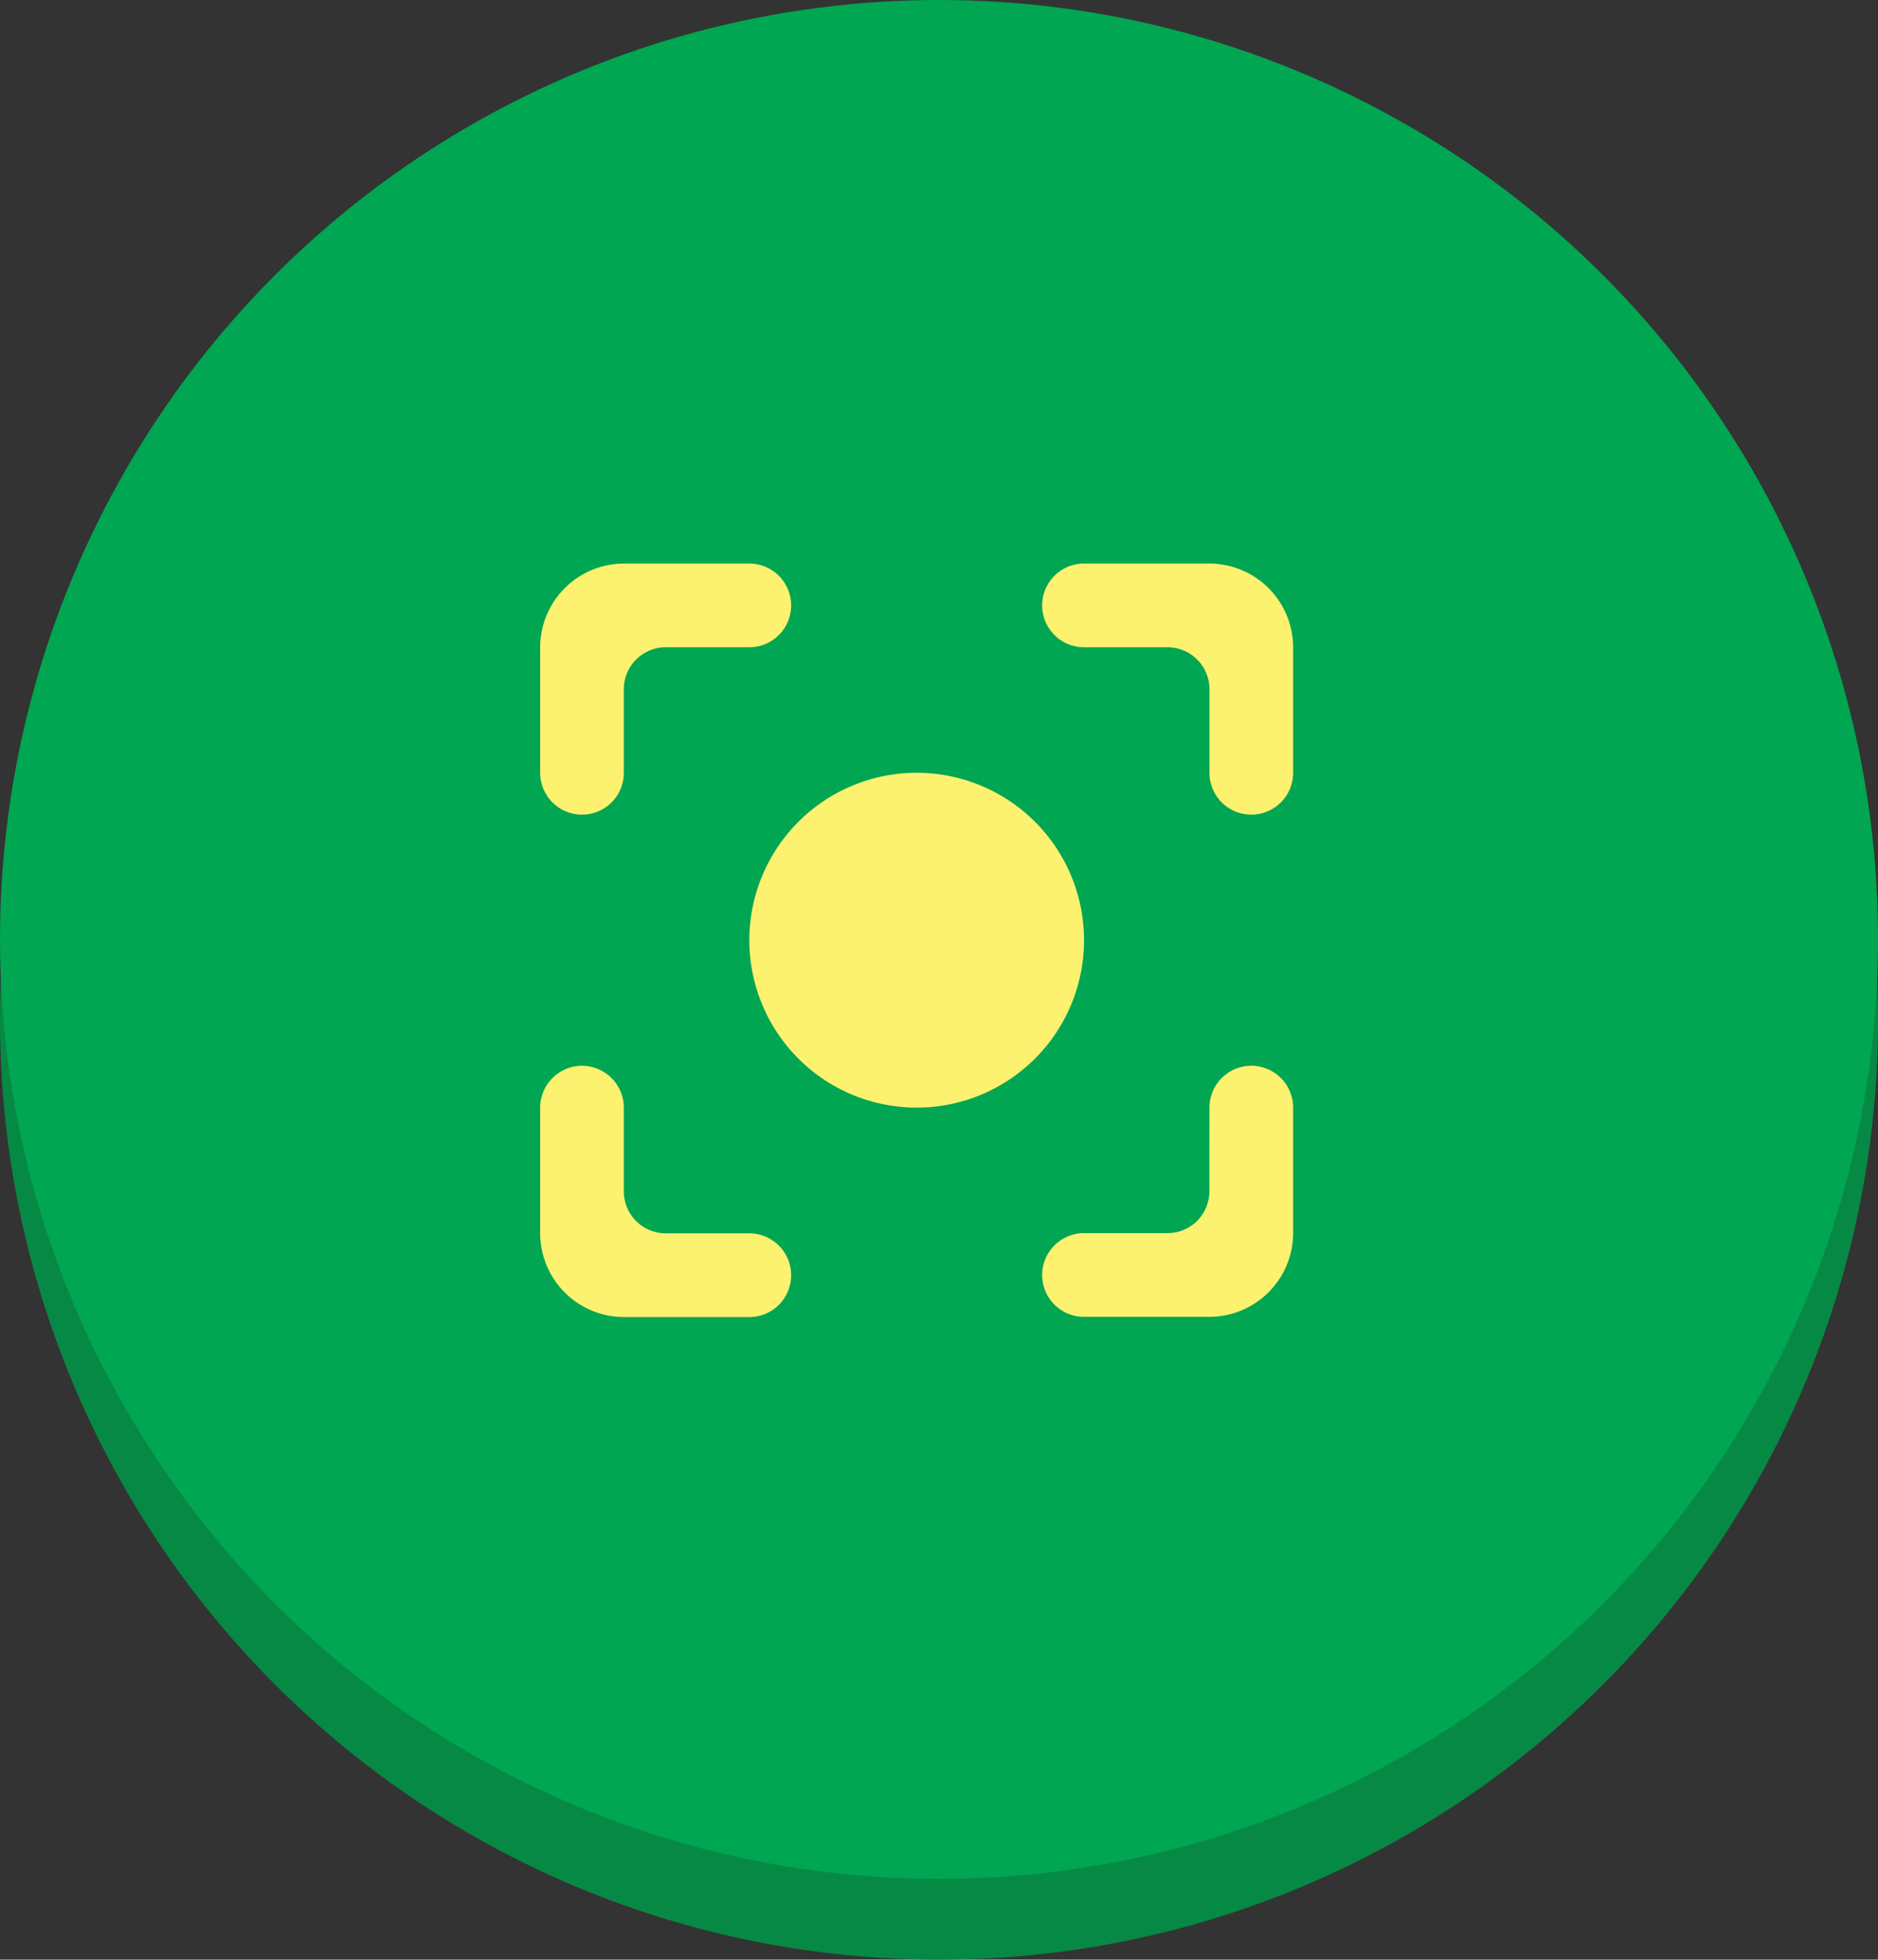 <svg xmlns="http://www.w3.org/2000/svg" viewBox="0 0 465.05 485.05"><rect x="0" y="0" width="465.05" height="485.05" fill="#333333" stroke="none"/><defs><style>.cls-1{fill:#068944;}.cls-2{fill:#00a651;}.cls-3{fill:#fdf170;}</style></defs><title>Asset 3</title><g id="Layer_2" data-name="Layer 2"><g id="Screen_01" data-name="Screen 01"><circle class="cls-1" cx="232.53" cy="252.53" r="232.53"/><circle class="cls-2" cx="232.53" cy="232.53" r="232.53"/><path class="cls-3" d="M227,191.28a41.44,41.44,0,1,0,41.44,41.44A41.44,41.44,0,0,0,227,191.28ZM144.12,263.8a10.39,10.39,0,0,0-10.36,10.36v31.07A20.78,20.78,0,0,0,154.48,326h31.07a10.36,10.36,0,0,0,0-20.72H164.84a10.39,10.39,0,0,1-10.36-10.36V274.16A10.39,10.39,0,0,0,144.12,263.8Zm10.36-93.23a10.39,10.39,0,0,1,10.36-10.36h20.71a10.36,10.36,0,0,0,0-20.72H154.48a20.78,20.78,0,0,0-20.72,20.72v31.07a10.36,10.36,0,1,0,20.72,0Zm145-31.08H268.43a10.36,10.36,0,0,0,0,20.72h20.71a10.39,10.39,0,0,1,10.36,10.36v20.71a10.36,10.36,0,0,0,20.72,0V160.21A20.78,20.78,0,0,0,299.5,139.49Zm0,155.38a10.39,10.39,0,0,1-10.36,10.36H268.43a10.36,10.36,0,1,0,0,20.72H299.5a20.78,20.78,0,0,0,20.72-20.72V274.16a10.36,10.36,0,1,0-20.72,0Z"/></g></g></svg>